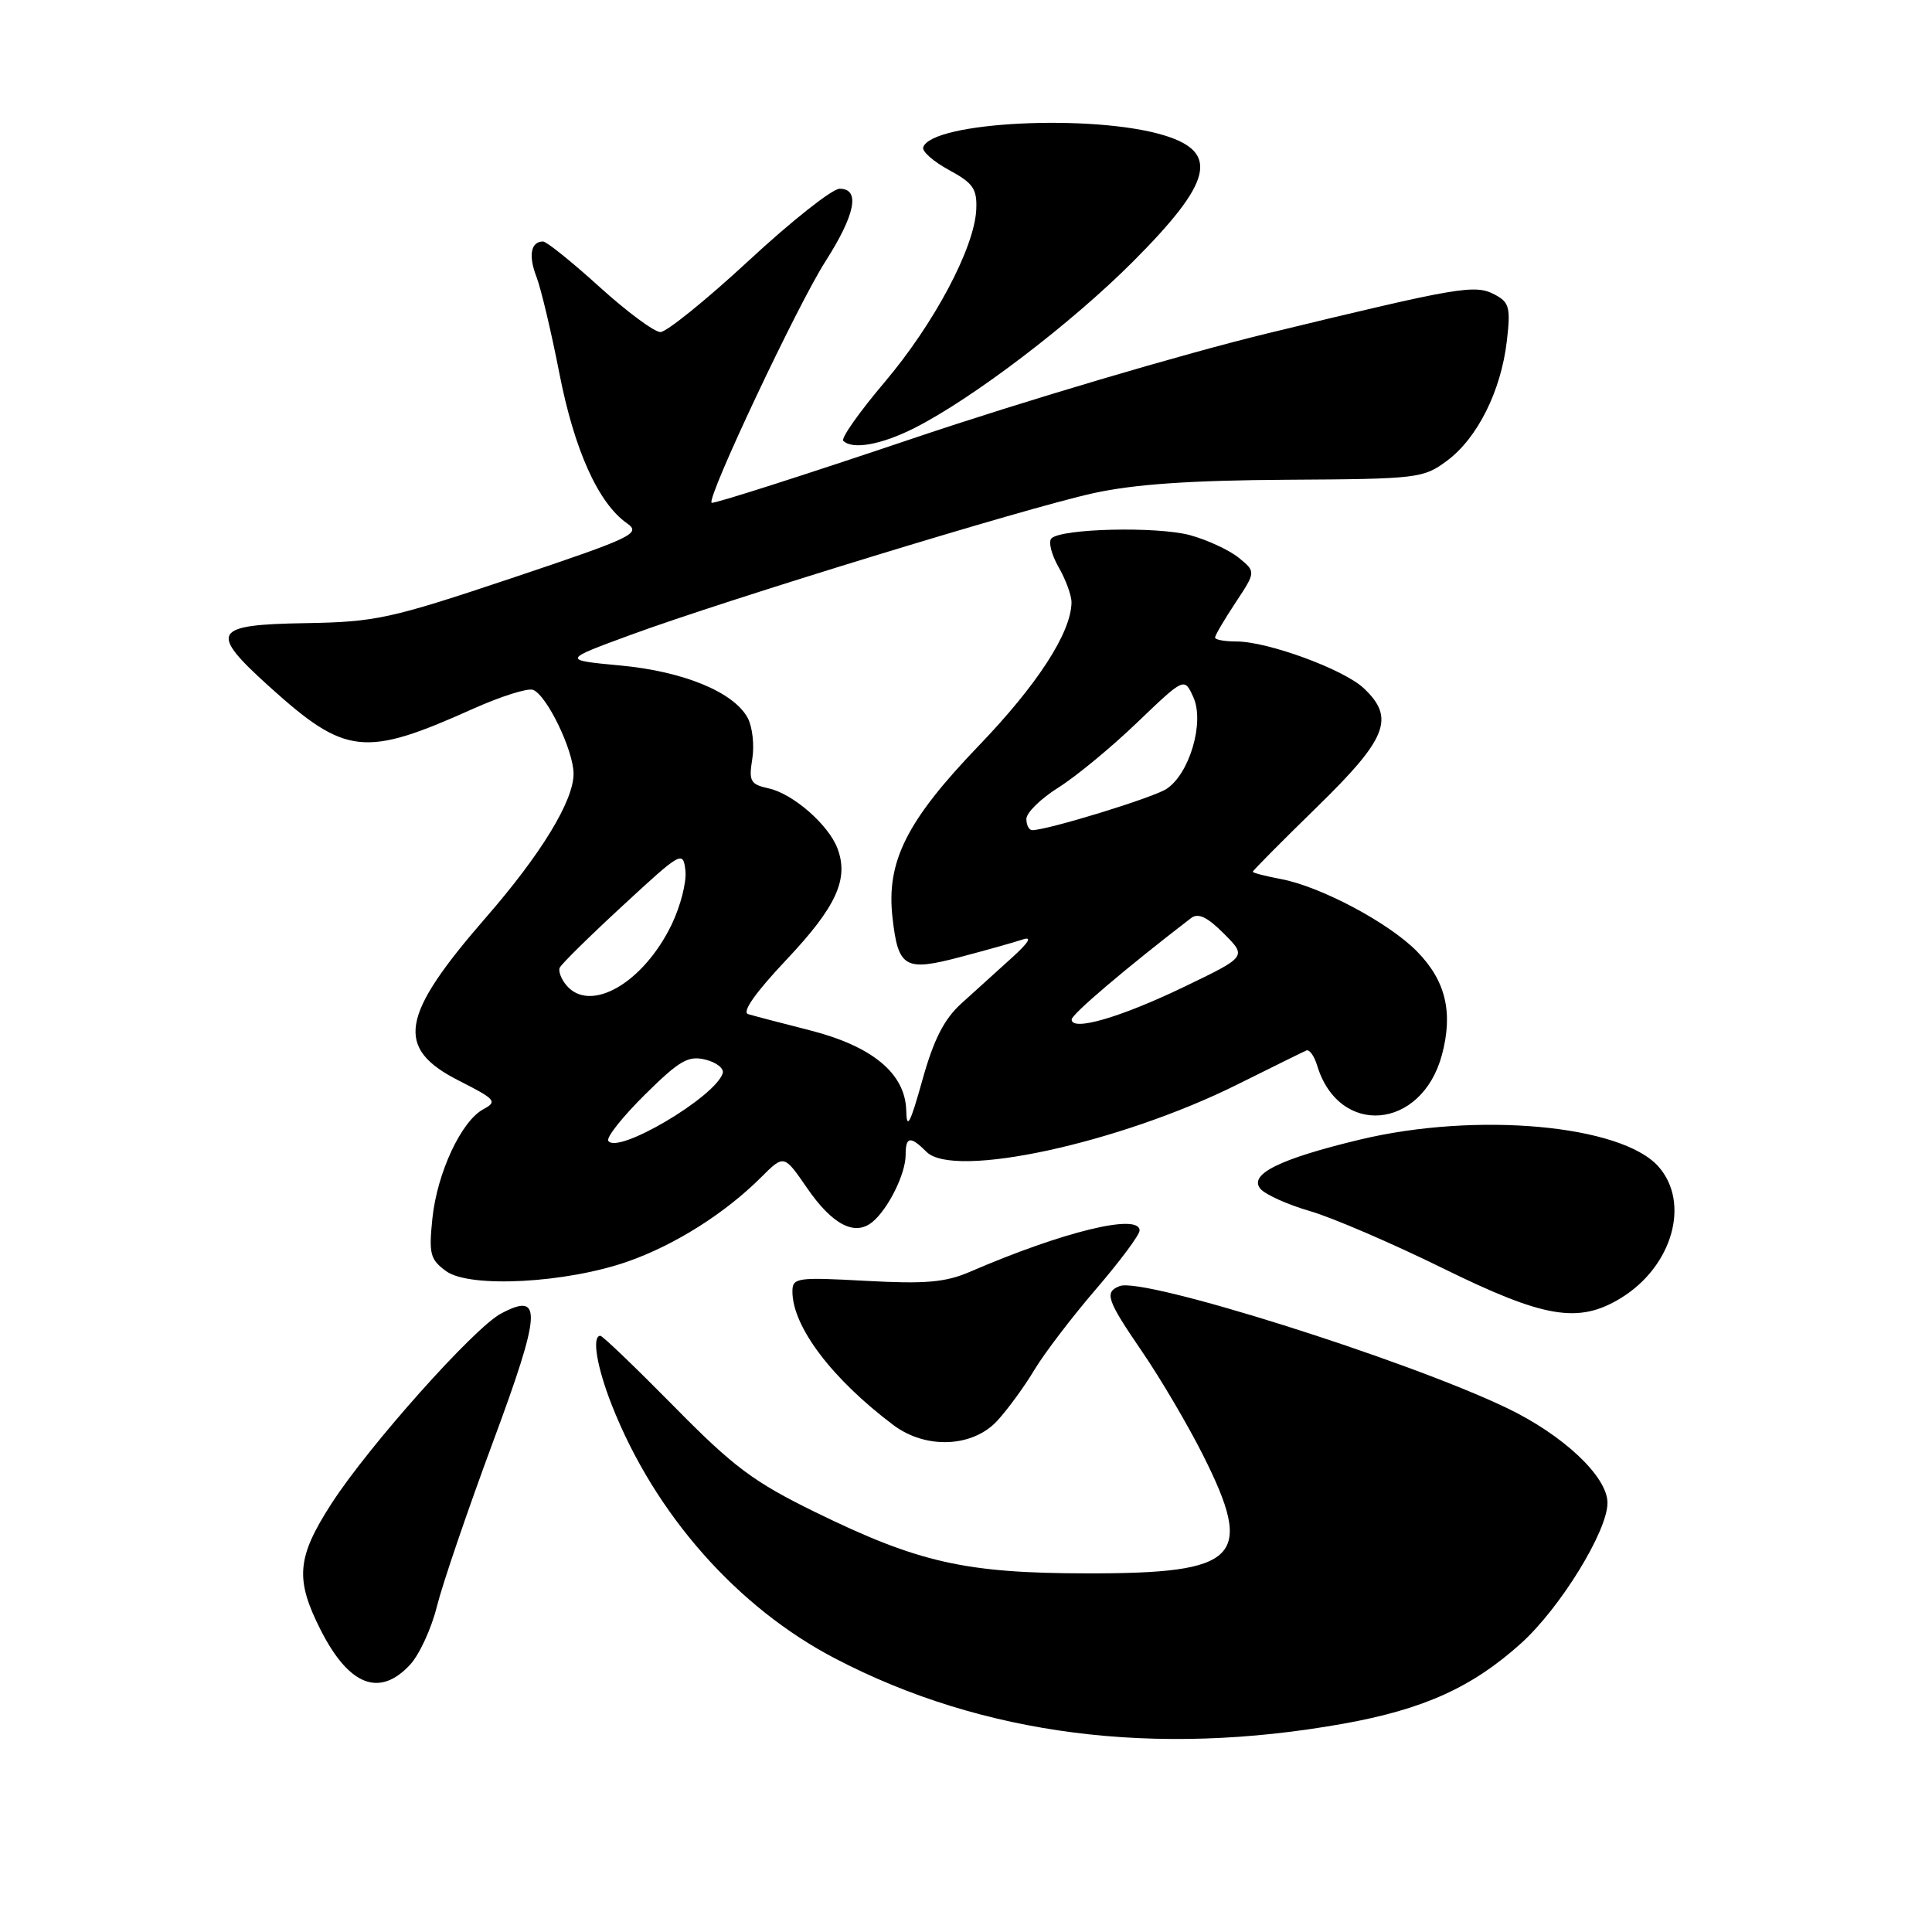 <?xml version="1.0" encoding="UTF-8" standalone="no"?>
<!DOCTYPE svg PUBLIC "-//W3C//DTD SVG 1.1//EN" "http://www.w3.org/Graphics/SVG/1.1/DTD/svg11.dtd" >
<svg xmlns="http://www.w3.org/2000/svg" xmlns:xlink="http://www.w3.org/1999/xlink" version="1.1" viewBox="0 0 256 256">
 <g >
 <path fill="currentColor"
d=" M 178.00 228.40 C 188.66 226.49 195.10 223.57 201.58 217.72 C 206.76 213.03 213.00 202.88 213.00 199.14 C 213.00 195.66 207.14 190.14 199.63 186.55 C 186.20 180.12 151.52 169.20 148.37 170.41 C 146.29 171.21 146.64 172.24 151.37 179.15 C 153.77 182.66 157.37 188.77 159.37 192.74 C 166.27 206.45 164.26 208.51 144.04 208.48 C 127.91 208.46 121.73 207.07 108.00 200.35 C 99.84 196.35 97.20 194.38 89.30 186.35 C 84.23 181.21 79.85 177.00 79.55 177.00 C 78.39 177.00 79.08 181.14 81.08 186.21 C 86.76 200.63 97.69 213.02 110.74 219.80 C 130.23 229.94 153.05 232.86 178.00 228.40 Z  M 54.34 220.58 C 55.57 219.25 57.18 215.76 57.90 212.83 C 58.63 209.90 61.95 200.17 65.27 191.21 C 71.75 173.75 71.92 171.10 66.36 174.07 C 62.79 175.98 48.87 191.58 43.94 199.21 C 39.32 206.36 39.07 209.24 42.49 215.98 C 46.24 223.37 50.29 224.95 54.34 220.58 Z  M 132.15 188.25 C 133.54 186.74 135.76 183.70 137.07 181.50 C 138.39 179.31 142.06 174.49 145.23 170.81 C 148.40 167.12 151.00 163.63 151.00 163.05 C 151.00 160.72 140.89 163.18 128.50 168.53 C 125.27 169.92 122.62 170.15 114.75 169.72 C 105.58 169.22 105.00 169.30 105.00 171.13 C 105.00 175.78 110.24 182.71 118.38 188.83 C 122.68 192.06 128.89 191.80 132.15 188.25 Z  M 214.76 172.01 C 221.60 167.83 224.02 159.39 219.75 154.57 C 214.84 149.04 195.64 147.30 180.21 151.00 C 169.58 153.55 165.42 155.60 167.01 157.52 C 167.65 158.28 170.61 159.62 173.59 160.48 C 176.57 161.35 184.47 164.75 191.14 168.03 C 204.63 174.67 209.15 175.43 214.76 172.01 Z  M 83.23 167.14 C 89.48 164.94 96.09 160.75 100.85 156.00 C 103.88 152.97 103.88 152.97 106.94 157.42 C 110.31 162.31 113.28 163.84 115.61 161.91 C 117.70 160.18 120.00 155.53 120.00 153.05 C 120.00 150.57 120.62 150.48 122.77 152.63 C 126.39 156.24 148.30 151.49 163.94 143.71 C 168.59 141.39 172.71 139.36 173.11 139.19 C 173.51 139.03 174.15 139.93 174.53 141.19 C 177.41 150.68 188.37 149.75 191.06 139.79 C 192.57 134.16 191.57 129.96 187.78 126.09 C 184.07 122.29 174.99 117.46 169.69 116.47 C 167.66 116.09 166.00 115.66 166.00 115.51 C 166.00 115.36 169.82 111.51 174.50 106.94 C 183.83 97.84 184.89 95.13 180.70 91.19 C 178.04 88.69 167.99 85.00 163.84 85.00 C 162.28 85.00 161.00 84.77 161.00 84.48 C 161.00 84.19 162.22 82.11 163.71 79.86 C 166.42 75.76 166.42 75.76 164.12 73.89 C 162.85 72.87 159.95 71.53 157.68 70.91 C 153.28 69.73 140.64 70.03 139.32 71.34 C 138.89 71.78 139.32 73.49 140.27 75.15 C 141.22 76.80 141.99 78.91 141.98 79.83 C 141.93 83.83 137.46 90.73 129.69 98.81 C 120.13 108.76 117.42 114.16 118.26 121.58 C 119.01 128.25 119.89 128.76 127.28 126.80 C 130.70 125.90 134.40 124.86 135.50 124.49 C 136.83 124.04 136.33 124.88 134.00 126.98 C 132.07 128.73 129.10 131.42 127.38 132.97 C 125.09 135.05 123.72 137.74 122.21 143.15 C 120.60 148.92 120.14 149.78 120.08 147.15 C 119.96 142.25 115.61 138.63 107.27 136.51 C 103.55 135.56 99.89 134.61 99.14 134.38 C 98.26 134.12 100.09 131.53 104.25 127.12 C 110.82 120.15 112.51 116.46 110.96 112.40 C 109.77 109.27 105.08 105.18 101.87 104.47 C 99.43 103.93 99.20 103.53 99.68 100.57 C 99.98 98.76 99.70 96.31 99.08 95.14 C 97.24 91.71 90.58 88.96 82.19 88.18 C 74.50 87.46 74.50 87.46 83.50 84.15 C 96.26 79.46 135.83 67.34 144.88 65.35 C 150.29 64.16 157.72 63.65 170.50 63.57 C 187.90 63.47 188.61 63.38 191.75 61.04 C 195.77 58.05 198.88 51.83 199.66 45.22 C 200.18 40.79 200.00 40.07 198.11 39.06 C 195.45 37.64 193.57 37.96 168.00 44.16 C 156.72 46.90 135.61 53.15 121.07 58.06 C 106.54 62.96 94.48 66.82 94.29 66.62 C 93.63 65.96 105.68 40.41 109.36 34.66 C 113.35 28.41 114.02 25.00 111.25 25.01 C 110.29 25.01 104.88 29.28 99.24 34.51 C 93.60 39.73 88.32 44.00 87.51 44.00 C 86.70 44.00 83.06 41.30 79.42 38.00 C 75.78 34.70 72.42 32.00 71.96 32.00 C 70.34 32.00 69.99 33.85 71.08 36.67 C 71.68 38.22 73.05 43.99 74.12 49.47 C 76.11 59.66 79.28 66.68 83.09 69.35 C 84.99 70.68 83.87 71.22 67.82 76.60 C 51.69 82.00 49.81 82.41 40.50 82.57 C 28.14 82.77 27.62 83.69 35.70 90.99 C 45.80 100.10 48.29 100.38 62.66 93.93 C 66.34 92.28 69.93 91.14 70.63 91.41 C 72.46 92.11 76.00 99.45 76.00 102.53 C 76.00 106.12 71.71 113.16 64.39 121.57 C 53.01 134.65 52.31 138.88 60.80 143.19 C 65.67 145.66 65.94 145.96 64.06 146.97 C 61.12 148.54 57.92 155.41 57.29 161.48 C 56.81 166.16 57.00 166.89 59.12 168.44 C 62.25 170.71 75.07 170.02 83.23 167.14 Z  M 121.16 56.72 C 128.89 52.81 142.00 42.82 150.17 34.62 C 160.63 24.13 161.60 20.20 154.31 17.95 C 144.93 15.06 123.45 16.12 122.33 19.52 C 122.15 20.06 123.69 21.41 125.75 22.53 C 128.95 24.26 129.48 25.03 129.36 27.76 C 129.13 32.82 123.79 42.88 117.20 50.66 C 113.87 54.59 111.41 58.08 111.74 58.41 C 112.95 59.62 116.79 58.93 121.16 56.72 Z  M 80.60 151.16 C 80.32 150.71 82.51 147.96 85.46 145.04 C 90.05 140.50 91.21 139.84 93.48 140.41 C 94.95 140.77 95.97 141.59 95.76 142.23 C 94.69 145.42 81.76 153.04 80.60 151.16 Z  M 142.00 135.09 C 142.00 134.39 149.26 128.23 157.81 121.66 C 158.76 120.93 159.95 121.48 162.17 123.71 C 165.22 126.76 165.22 126.76 156.86 130.78 C 148.47 134.82 142.00 136.70 142.00 135.09 Z  M 75.03 130.53 C 74.36 129.73 73.97 128.69 74.16 128.24 C 74.34 127.78 78.10 124.08 82.50 120.02 C 90.30 112.81 90.51 112.69 90.82 115.35 C 91.00 116.85 90.17 120.08 88.99 122.52 C 85.24 130.28 78.18 134.33 75.03 130.53 Z  M 136.00 108.51 C 136.00 107.69 137.91 105.82 140.25 104.35 C 142.59 102.88 147.30 98.99 150.71 95.71 C 156.93 89.75 156.93 89.75 158.12 92.37 C 159.64 95.69 157.62 102.55 154.56 104.54 C 152.74 105.72 138.79 110.00 136.77 110.00 C 136.35 110.00 136.00 109.33 136.00 108.51 Z "/>
</g>
</svg>